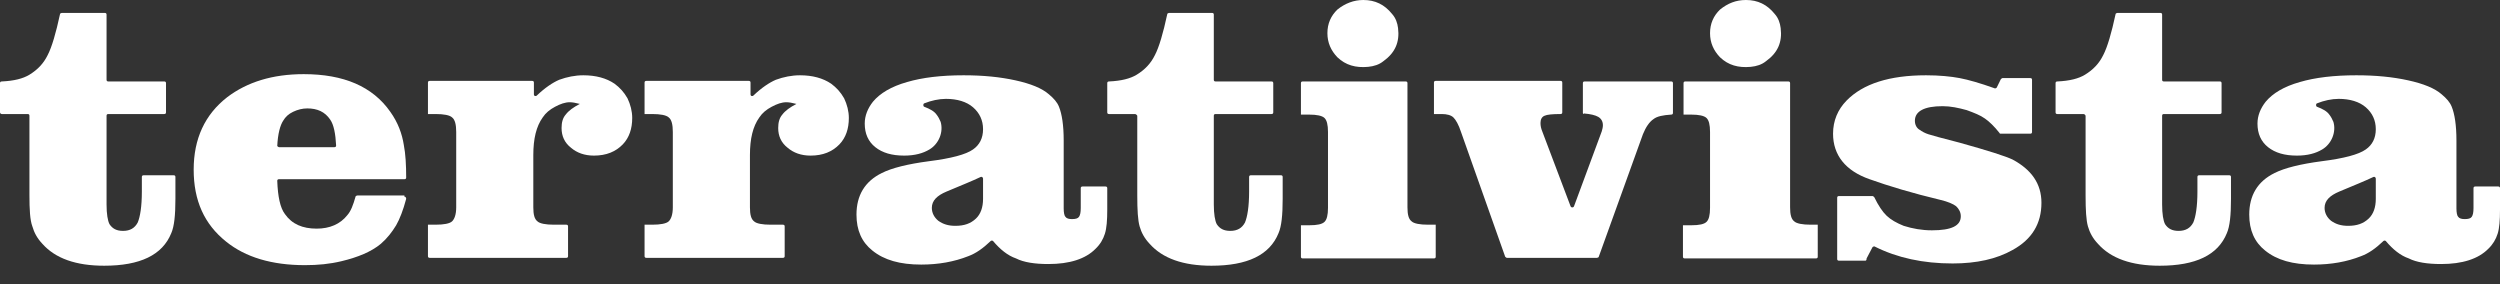 <svg width="132" height="15" viewBox="0 0 132 15" fill="none" xmlns="http://www.w3.org/2000/svg">
<rect x="0" y="0" width="132" height="15" fill="#333333" stroke="none"/>
<path d="M1.461 6.021H0.093C0.031 6.021 0 5.962 0 5.932V4.39C0 4.33 0.031 4.301 0.093 4.301C0.746 4.271 1.212 4.152 1.554 3.945C1.989 3.678 2.3 3.352 2.518 2.907C2.735 2.491 2.953 1.75 3.17 0.741C3.17 0.712 3.232 0.682 3.263 0.682H5.532C5.595 0.682 5.626 0.712 5.626 0.771V4.212C5.626 4.271 5.657 4.301 5.719 4.301H8.672C8.734 4.301 8.765 4.33 8.765 4.39V5.932C8.765 5.991 8.734 6.021 8.672 6.021H5.719C5.657 6.021 5.626 6.051 5.626 6.11V10.796C5.626 11.301 5.688 11.657 5.781 11.835C5.936 12.072 6.154 12.191 6.496 12.191C6.869 12.191 7.117 12.042 7.273 11.746C7.397 11.449 7.49 10.915 7.49 10.114V9.343C7.49 9.284 7.522 9.254 7.584 9.254H9.169C9.231 9.254 9.262 9.284 9.262 9.343V10.5C9.262 11.36 9.2 11.953 9.044 12.309C8.578 13.466 7.397 14.03 5.501 14.03C4.009 14.03 2.922 13.644 2.238 12.873C1.958 12.576 1.803 12.28 1.709 11.953C1.585 11.627 1.554 11.063 1.554 10.292V6.11C1.554 6.051 1.523 6.021 1.461 6.021Z" fill="white"/>
<path d="M21.352 10.381C21.415 10.381 21.446 10.441 21.446 10.5C21.29 11.093 21.104 11.568 20.917 11.894C20.7 12.25 20.451 12.576 20.109 12.873C19.612 13.288 18.897 13.585 18.027 13.792C17.405 13.941 16.784 14 16.1 14C14.359 14 12.961 13.585 11.935 12.754C10.785 11.835 10.226 10.589 10.226 8.957C10.226 7.326 10.816 6.051 11.997 5.131C13.054 4.33 14.39 3.915 16.038 3.915C18.151 3.915 19.674 4.568 20.607 5.902C21.011 6.466 21.228 7.059 21.321 7.652C21.415 8.127 21.446 8.72 21.446 9.373C21.446 9.432 21.415 9.462 21.352 9.462H14.732C14.67 9.462 14.639 9.491 14.639 9.551C14.67 10.381 14.794 10.974 15.043 11.301C15.416 11.835 15.976 12.072 16.721 12.072C17.405 12.072 17.965 11.835 18.338 11.36C18.524 11.152 18.648 10.826 18.773 10.381C18.773 10.351 18.835 10.322 18.866 10.322H21.352V10.381ZM14.732 7.771H17.654C17.716 7.771 17.747 7.741 17.747 7.682C17.716 7.059 17.623 6.585 17.436 6.318C17.157 5.902 16.753 5.724 16.224 5.724C15.976 5.724 15.727 5.784 15.478 5.902C15.23 6.021 15.074 6.169 14.95 6.377C14.794 6.614 14.67 7.059 14.639 7.712C14.639 7.712 14.701 7.771 14.732 7.771Z" fill="white"/>
<path d="M28.19 4.983C28.19 5.072 28.284 5.102 28.346 5.042C28.781 4.627 29.185 4.36 29.527 4.212C29.931 4.064 30.366 3.975 30.801 3.975C31.454 3.975 32.013 4.123 32.448 4.42C32.728 4.627 32.946 4.864 33.132 5.191C33.288 5.517 33.381 5.873 33.381 6.229C33.381 6.792 33.225 7.267 32.883 7.623C32.511 8.009 32.013 8.216 31.36 8.216C30.863 8.216 30.459 8.068 30.148 7.801C29.806 7.534 29.651 7.178 29.651 6.763C29.651 6.466 29.713 6.229 29.869 6.051C30.024 5.843 30.273 5.665 30.614 5.487C30.397 5.428 30.21 5.398 30.086 5.398C29.837 5.398 29.589 5.487 29.309 5.636C29.029 5.784 28.812 5.962 28.656 6.199C28.315 6.674 28.159 7.326 28.159 8.186V10.945C28.159 11.331 28.221 11.568 28.377 11.687C28.501 11.805 28.812 11.864 29.247 11.864H29.9C29.962 11.864 29.993 11.894 29.993 11.953V13.525C29.993 13.585 29.962 13.614 29.9 13.614H22.689C22.627 13.614 22.596 13.585 22.596 13.525V11.864H23C23.435 11.864 23.746 11.805 23.87 11.687C23.994 11.568 24.088 11.331 24.088 10.945V6.97C24.088 6.585 24.025 6.318 23.87 6.199C23.746 6.081 23.435 6.021 23 6.021H22.596V4.36C22.596 4.301 22.627 4.271 22.689 4.271H28.097C28.159 4.271 28.19 4.301 28.19 4.36V4.983Z" fill="white"/>
<path d="M39.628 4.983C39.628 5.072 39.721 5.102 39.783 5.042C40.218 4.627 40.623 4.36 40.965 4.212C41.368 4.064 41.804 3.975 42.239 3.975C42.892 3.975 43.451 4.123 43.886 4.42C44.166 4.627 44.383 4.864 44.57 5.191C44.725 5.517 44.819 5.873 44.819 6.229C44.819 6.792 44.663 7.267 44.321 7.623C43.948 8.009 43.451 8.216 42.798 8.216C42.301 8.216 41.897 8.068 41.586 7.801C41.244 7.534 41.089 7.178 41.089 6.763C41.089 6.466 41.151 6.229 41.306 6.051C41.462 5.843 41.71 5.665 42.052 5.487C41.835 5.428 41.648 5.398 41.524 5.398C41.275 5.398 41.027 5.487 40.747 5.636C40.467 5.784 40.25 5.962 40.094 6.199C39.752 6.674 39.597 7.326 39.597 8.186V10.945C39.597 11.331 39.659 11.568 39.815 11.687C39.939 11.805 40.25 11.864 40.685 11.864H41.337C41.4 11.864 41.431 11.894 41.431 11.953V13.525C41.431 13.585 41.4 13.614 41.337 13.614H34.127C34.065 13.614 34.033 13.585 34.033 13.525V11.864H34.438C34.873 11.864 35.183 11.805 35.308 11.687C35.432 11.568 35.525 11.331 35.525 10.945V6.97C35.525 6.585 35.463 6.318 35.308 6.199C35.183 6.081 34.873 6.021 34.438 6.021H34.033V4.36C34.033 4.301 34.065 4.271 34.127 4.271H39.535C39.597 4.271 39.628 4.301 39.628 4.36V4.983Z" fill="white"/>
<path d="M52.433 12.725C52.402 12.695 52.34 12.695 52.309 12.725C51.905 13.11 51.532 13.377 51.128 13.525C50.382 13.822 49.543 13.97 48.641 13.97C47.523 13.97 46.683 13.733 46.062 13.229C45.502 12.784 45.222 12.161 45.222 11.331C45.222 10.322 45.658 9.581 46.559 9.136C47.087 8.869 47.927 8.661 49.045 8.513C50.227 8.364 51.004 8.157 51.377 7.89C51.718 7.653 51.905 7.297 51.905 6.822C51.905 6.347 51.718 5.962 51.377 5.665C51.035 5.369 50.537 5.22 49.947 5.22C49.574 5.22 49.17 5.309 48.797 5.458C48.735 5.487 48.735 5.606 48.797 5.636C49.108 5.754 49.325 5.873 49.45 6.051C49.543 6.17 49.605 6.288 49.667 6.436C49.822 6.97 49.574 7.593 49.077 7.89C48.735 8.097 48.3 8.216 47.74 8.216C47.087 8.216 46.59 8.068 46.217 7.771C45.844 7.475 45.658 7.059 45.658 6.525C45.658 6.11 45.813 5.725 46.093 5.369C46.466 4.924 47.056 4.568 47.895 4.331C48.704 4.093 49.698 3.975 50.879 3.975C51.905 3.975 52.806 4.064 53.614 4.242C54.422 4.42 55.013 4.657 55.386 4.983C55.635 5.191 55.821 5.398 55.914 5.636C56.07 6.021 56.163 6.614 56.163 7.415V11.004C56.163 11.212 56.194 11.39 56.256 11.449C56.318 11.538 56.443 11.568 56.598 11.568C56.785 11.568 56.909 11.538 56.971 11.449C57.033 11.36 57.064 11.212 57.064 10.975V9.936C57.064 9.877 57.095 9.847 57.157 9.847H58.37C58.432 9.847 58.463 9.877 58.463 9.936V11.064C58.463 11.627 58.432 12.042 58.339 12.339C58.245 12.636 58.09 12.903 57.841 13.14C57.313 13.674 56.474 13.941 55.355 13.941C54.64 13.941 54.05 13.852 53.645 13.644C53.21 13.496 52.806 13.169 52.433 12.725ZM51.905 9.432C51.905 9.373 51.843 9.314 51.781 9.343C51.345 9.551 50.755 9.788 49.978 10.114C49.481 10.322 49.201 10.589 49.201 10.975C49.201 11.242 49.325 11.479 49.543 11.657C49.791 11.835 50.071 11.924 50.444 11.924C50.91 11.924 51.252 11.805 51.532 11.538C51.781 11.301 51.905 10.945 51.905 10.5V9.432Z" fill="white"/>
<path d="M59.924 6.021H58.556C58.494 6.021 58.463 5.991 58.463 5.932V4.39C58.463 4.33 58.494 4.301 58.556 4.301C59.209 4.271 59.675 4.152 60.017 3.945C60.452 3.678 60.763 3.352 60.98 2.907C61.198 2.491 61.416 1.75 61.633 0.741C61.633 0.712 61.695 0.682 61.726 0.682H63.995C64.058 0.682 64.089 0.712 64.089 0.771V4.212C64.089 4.271 64.12 4.301 64.182 4.301H67.135C67.197 4.301 67.228 4.33 67.228 4.39V5.932C67.228 5.991 67.197 6.021 67.135 6.021H64.182C64.12 6.021 64.089 6.051 64.089 6.11V10.796C64.089 11.301 64.151 11.657 64.244 11.835C64.399 12.072 64.617 12.191 64.959 12.191C65.332 12.191 65.58 12.042 65.736 11.746C65.86 11.449 65.953 10.915 65.953 10.114V9.343C65.953 9.284 65.984 9.254 66.047 9.254H67.632C67.694 9.254 67.725 9.284 67.725 9.343V10.5C67.725 11.36 67.663 11.953 67.507 12.309C67.041 13.466 65.86 14.03 63.964 14.03C62.472 14.03 61.385 13.644 60.701 12.873C60.421 12.576 60.266 12.28 60.172 11.953C60.079 11.627 60.048 11.093 60.048 10.322V6.11C60.017 6.051 59.955 6.021 59.924 6.021Z" fill="white"/>
<path d="M75.806 11.894V13.555C75.806 13.614 75.775 13.644 75.713 13.644H68.782C68.72 13.644 68.689 13.614 68.689 13.555V11.894H69.124C69.559 11.894 69.807 11.835 69.932 11.716C70.056 11.598 70.118 11.36 70.118 10.975V6.97C70.118 6.585 70.056 6.347 69.932 6.229C69.807 6.11 69.528 6.051 69.124 6.051H68.689V4.39C68.689 4.331 68.72 4.301 68.782 4.301H74.221C74.283 4.301 74.314 4.331 74.314 4.39V10.945C74.314 11.331 74.376 11.568 74.532 11.686C74.656 11.805 74.967 11.864 75.402 11.864H75.806V11.894ZM71.983 0C72.605 0 73.102 0.237 73.506 0.742C73.692 0.949 73.786 1.216 73.817 1.483C73.91 2.225 73.661 2.788 73.04 3.233C72.822 3.411 72.543 3.5 72.232 3.53C71.579 3.589 71.051 3.441 70.615 3.025C70.274 2.669 70.087 2.254 70.087 1.75C70.087 1.246 70.274 0.831 70.615 0.504C71.019 0.178 71.486 0 71.983 0Z" fill="white"/>
<path d="M83.576 5.962V4.39C83.576 4.33 83.607 4.301 83.669 4.301H88.238C88.3 4.301 88.332 4.33 88.332 4.39V5.962C88.332 6.021 88.3 6.051 88.238 6.051C87.803 6.08 87.492 6.14 87.306 6.288C87.088 6.436 86.902 6.703 86.746 7.089L84.415 13.555C84.415 13.585 84.353 13.614 84.322 13.614H79.567C79.536 13.614 79.505 13.585 79.474 13.555L77.142 6.97C77.018 6.585 76.863 6.318 76.738 6.199C76.614 6.08 76.397 6.021 76.117 6.021H75.713V4.36C75.713 4.301 75.744 4.271 75.806 4.271H82.395C82.457 4.271 82.488 4.301 82.488 4.36V5.932C82.488 5.991 82.457 6.021 82.395 6.021C81.96 6.021 81.68 6.051 81.556 6.11C81.401 6.169 81.338 6.318 81.338 6.496C81.338 6.644 81.37 6.792 81.432 6.94L82.924 10.885C82.955 10.974 83.079 10.974 83.11 10.885L84.571 6.94C84.602 6.822 84.633 6.733 84.633 6.614C84.633 6.407 84.54 6.258 84.384 6.169C84.229 6.08 83.98 6.021 83.638 5.991C83.607 6.051 83.576 5.991 83.576 5.962Z" fill="white"/>
<path d="M95.977 11.894V13.555C95.977 13.614 95.946 13.644 95.884 13.644H88.953C88.891 13.644 88.86 13.614 88.86 13.555V11.894H89.295C89.73 11.894 89.979 11.835 90.103 11.716C90.228 11.598 90.29 11.36 90.29 10.975V6.97C90.29 6.585 90.228 6.347 90.103 6.229C89.979 6.11 89.699 6.051 89.295 6.051H88.891V4.39C88.891 4.331 88.922 4.301 88.984 4.301H94.423C94.486 4.301 94.517 4.331 94.517 4.39V10.945C94.517 11.331 94.579 11.568 94.734 11.686C94.859 11.805 95.169 11.864 95.605 11.864H95.977V11.894ZM92.186 0C92.807 0 93.305 0.237 93.709 0.742C93.895 0.949 93.988 1.216 94.019 1.483C94.113 2.225 93.864 2.788 93.242 3.233C93.025 3.411 92.745 3.5 92.434 3.53C91.781 3.589 91.253 3.441 90.818 3.025C90.476 2.669 90.29 2.254 90.29 1.75C90.29 1.246 90.476 0.831 90.818 0.504C91.222 0.178 91.657 0 92.186 0Z" fill="white"/>
<path d="M98.495 13.763H97.096C97.034 13.763 97.003 13.733 97.003 13.674V10.441C97.003 10.381 97.034 10.352 97.096 10.352H98.868C98.899 10.352 98.93 10.381 98.961 10.411C99.179 10.856 99.396 11.182 99.614 11.39C99.831 11.598 100.142 11.775 100.515 11.924C100.981 12.072 101.479 12.161 102.007 12.161C103.033 12.161 103.53 11.924 103.53 11.419C103.53 11.212 103.437 11.034 103.281 10.886C103.126 10.767 102.846 10.648 102.473 10.559C100.981 10.203 99.707 9.818 98.713 9.462C97.438 9.017 96.785 8.186 96.785 7.059C96.785 6.377 97.034 5.784 97.5 5.309C98.371 4.42 99.769 3.975 101.696 3.975C102.38 3.975 103.002 4.034 103.468 4.123C103.934 4.212 104.556 4.39 105.302 4.657C105.333 4.686 105.395 4.657 105.426 4.627L105.644 4.182C105.675 4.153 105.706 4.123 105.737 4.123H107.198C107.26 4.123 107.291 4.153 107.291 4.212V6.97C107.291 7.03 107.26 7.059 107.198 7.059H105.644C105.612 7.059 105.581 7.059 105.581 7.03C105.302 6.674 105.022 6.407 104.804 6.259C104.556 6.081 104.245 5.962 103.841 5.814C103.406 5.695 103.002 5.606 102.567 5.606C101.603 5.606 101.106 5.873 101.106 6.377C101.106 6.585 101.199 6.763 101.354 6.852C101.479 6.941 101.634 7.03 101.821 7.089C102.007 7.148 102.535 7.297 103.468 7.534C104.96 7.949 105.892 8.246 106.265 8.424C107.26 8.958 107.788 9.699 107.788 10.708C107.788 11.805 107.291 12.636 106.265 13.199C105.426 13.674 104.369 13.911 103.095 13.911C101.541 13.911 100.173 13.614 98.992 13.021C98.961 12.992 98.899 13.021 98.868 13.051L98.557 13.644C98.557 13.733 98.526 13.763 98.495 13.763Z" fill="white"/>
<path d="M109.995 6.021H108.627C108.565 6.021 108.534 5.991 108.534 5.932V4.39C108.534 4.33 108.565 4.301 108.627 4.301C109.28 4.271 109.746 4.152 110.088 3.945C110.523 3.678 110.834 3.352 111.052 2.907C111.269 2.491 111.487 1.75 111.704 0.741C111.704 0.712 111.766 0.682 111.798 0.682H114.066C114.129 0.682 114.16 0.712 114.16 0.771V4.212C114.16 4.271 114.191 4.301 114.253 4.301H117.206C117.268 4.301 117.299 4.33 117.299 4.39V5.932C117.299 5.991 117.268 6.021 117.206 6.021H114.253C114.191 6.021 114.16 6.051 114.16 6.11V10.796C114.16 11.301 114.222 11.657 114.315 11.835C114.47 12.072 114.688 12.191 115.03 12.191C115.403 12.191 115.652 12.042 115.807 11.746C115.931 11.449 116.024 10.915 116.024 10.114V9.343C116.024 9.284 116.056 9.254 116.118 9.254H117.703C117.765 9.254 117.796 9.284 117.796 9.343V10.5C117.796 11.36 117.734 11.953 117.579 12.309C117.112 13.466 115.931 14.03 114.035 14.03C112.543 14.03 111.456 13.644 110.772 12.873C110.492 12.576 110.337 12.28 110.243 11.953C110.15 11.627 110.119 11.093 110.119 10.322V6.11C110.088 6.051 110.057 6.021 109.995 6.021Z" fill="white"/>
<path d="M125.97 12.725C125.939 12.695 125.877 12.695 125.846 12.725C125.442 13.11 125.069 13.377 124.665 13.525C123.919 13.822 123.08 13.97 122.179 13.97C121.06 13.97 120.22 13.733 119.599 13.229C119.039 12.784 118.76 12.161 118.76 11.331C118.76 10.322 119.195 9.581 120.096 9.136C120.624 8.869 121.464 8.661 122.583 8.513C123.764 8.364 124.541 8.157 124.914 7.89C125.256 7.653 125.442 7.297 125.442 6.822C125.442 6.347 125.256 5.962 124.914 5.665C124.572 5.369 124.074 5.22 123.484 5.22C123.111 5.22 122.707 5.309 122.334 5.458C122.272 5.487 122.272 5.606 122.334 5.636C122.645 5.754 122.862 5.873 122.987 6.051C123.08 6.17 123.142 6.288 123.204 6.436C123.36 6.97 123.111 7.593 122.614 7.89C122.272 8.097 121.837 8.216 121.277 8.216C120.624 8.216 120.127 8.068 119.754 7.771C119.381 7.475 119.195 7.059 119.195 6.525C119.195 6.11 119.35 5.725 119.63 5.369C120.003 4.924 120.593 4.568 121.433 4.331C122.241 4.093 123.235 3.975 124.416 3.975C125.442 3.975 126.343 4.064 127.151 4.242C127.96 4.42 128.55 4.657 128.923 4.983C129.172 5.191 129.358 5.398 129.451 5.636C129.607 6.021 129.7 6.614 129.7 7.415V11.004C129.7 11.212 129.731 11.39 129.793 11.449C129.855 11.538 129.98 11.568 130.135 11.568C130.322 11.568 130.446 11.538 130.508 11.449C130.57 11.36 130.601 11.212 130.601 10.975V9.936C130.601 9.877 130.632 9.847 130.695 9.847H131.907C131.969 9.847 132 9.877 132 9.936V11.064C132 11.627 131.969 12.042 131.876 12.339C131.782 12.636 131.627 12.903 131.378 13.14C130.85 13.674 130.011 13.941 128.892 13.941C128.177 13.941 127.587 13.852 127.183 13.644C126.747 13.496 126.343 13.169 125.97 12.725ZM125.442 9.432C125.442 9.373 125.38 9.314 125.318 9.343C124.883 9.551 124.292 9.788 123.515 10.114C123.018 10.322 122.738 10.589 122.738 10.975C122.738 11.242 122.862 11.479 123.08 11.657C123.329 11.835 123.608 11.924 123.981 11.924C124.447 11.924 124.789 11.805 125.069 11.538C125.318 11.301 125.442 10.945 125.442 10.5V9.432Z" fill="white"/>
</svg>
